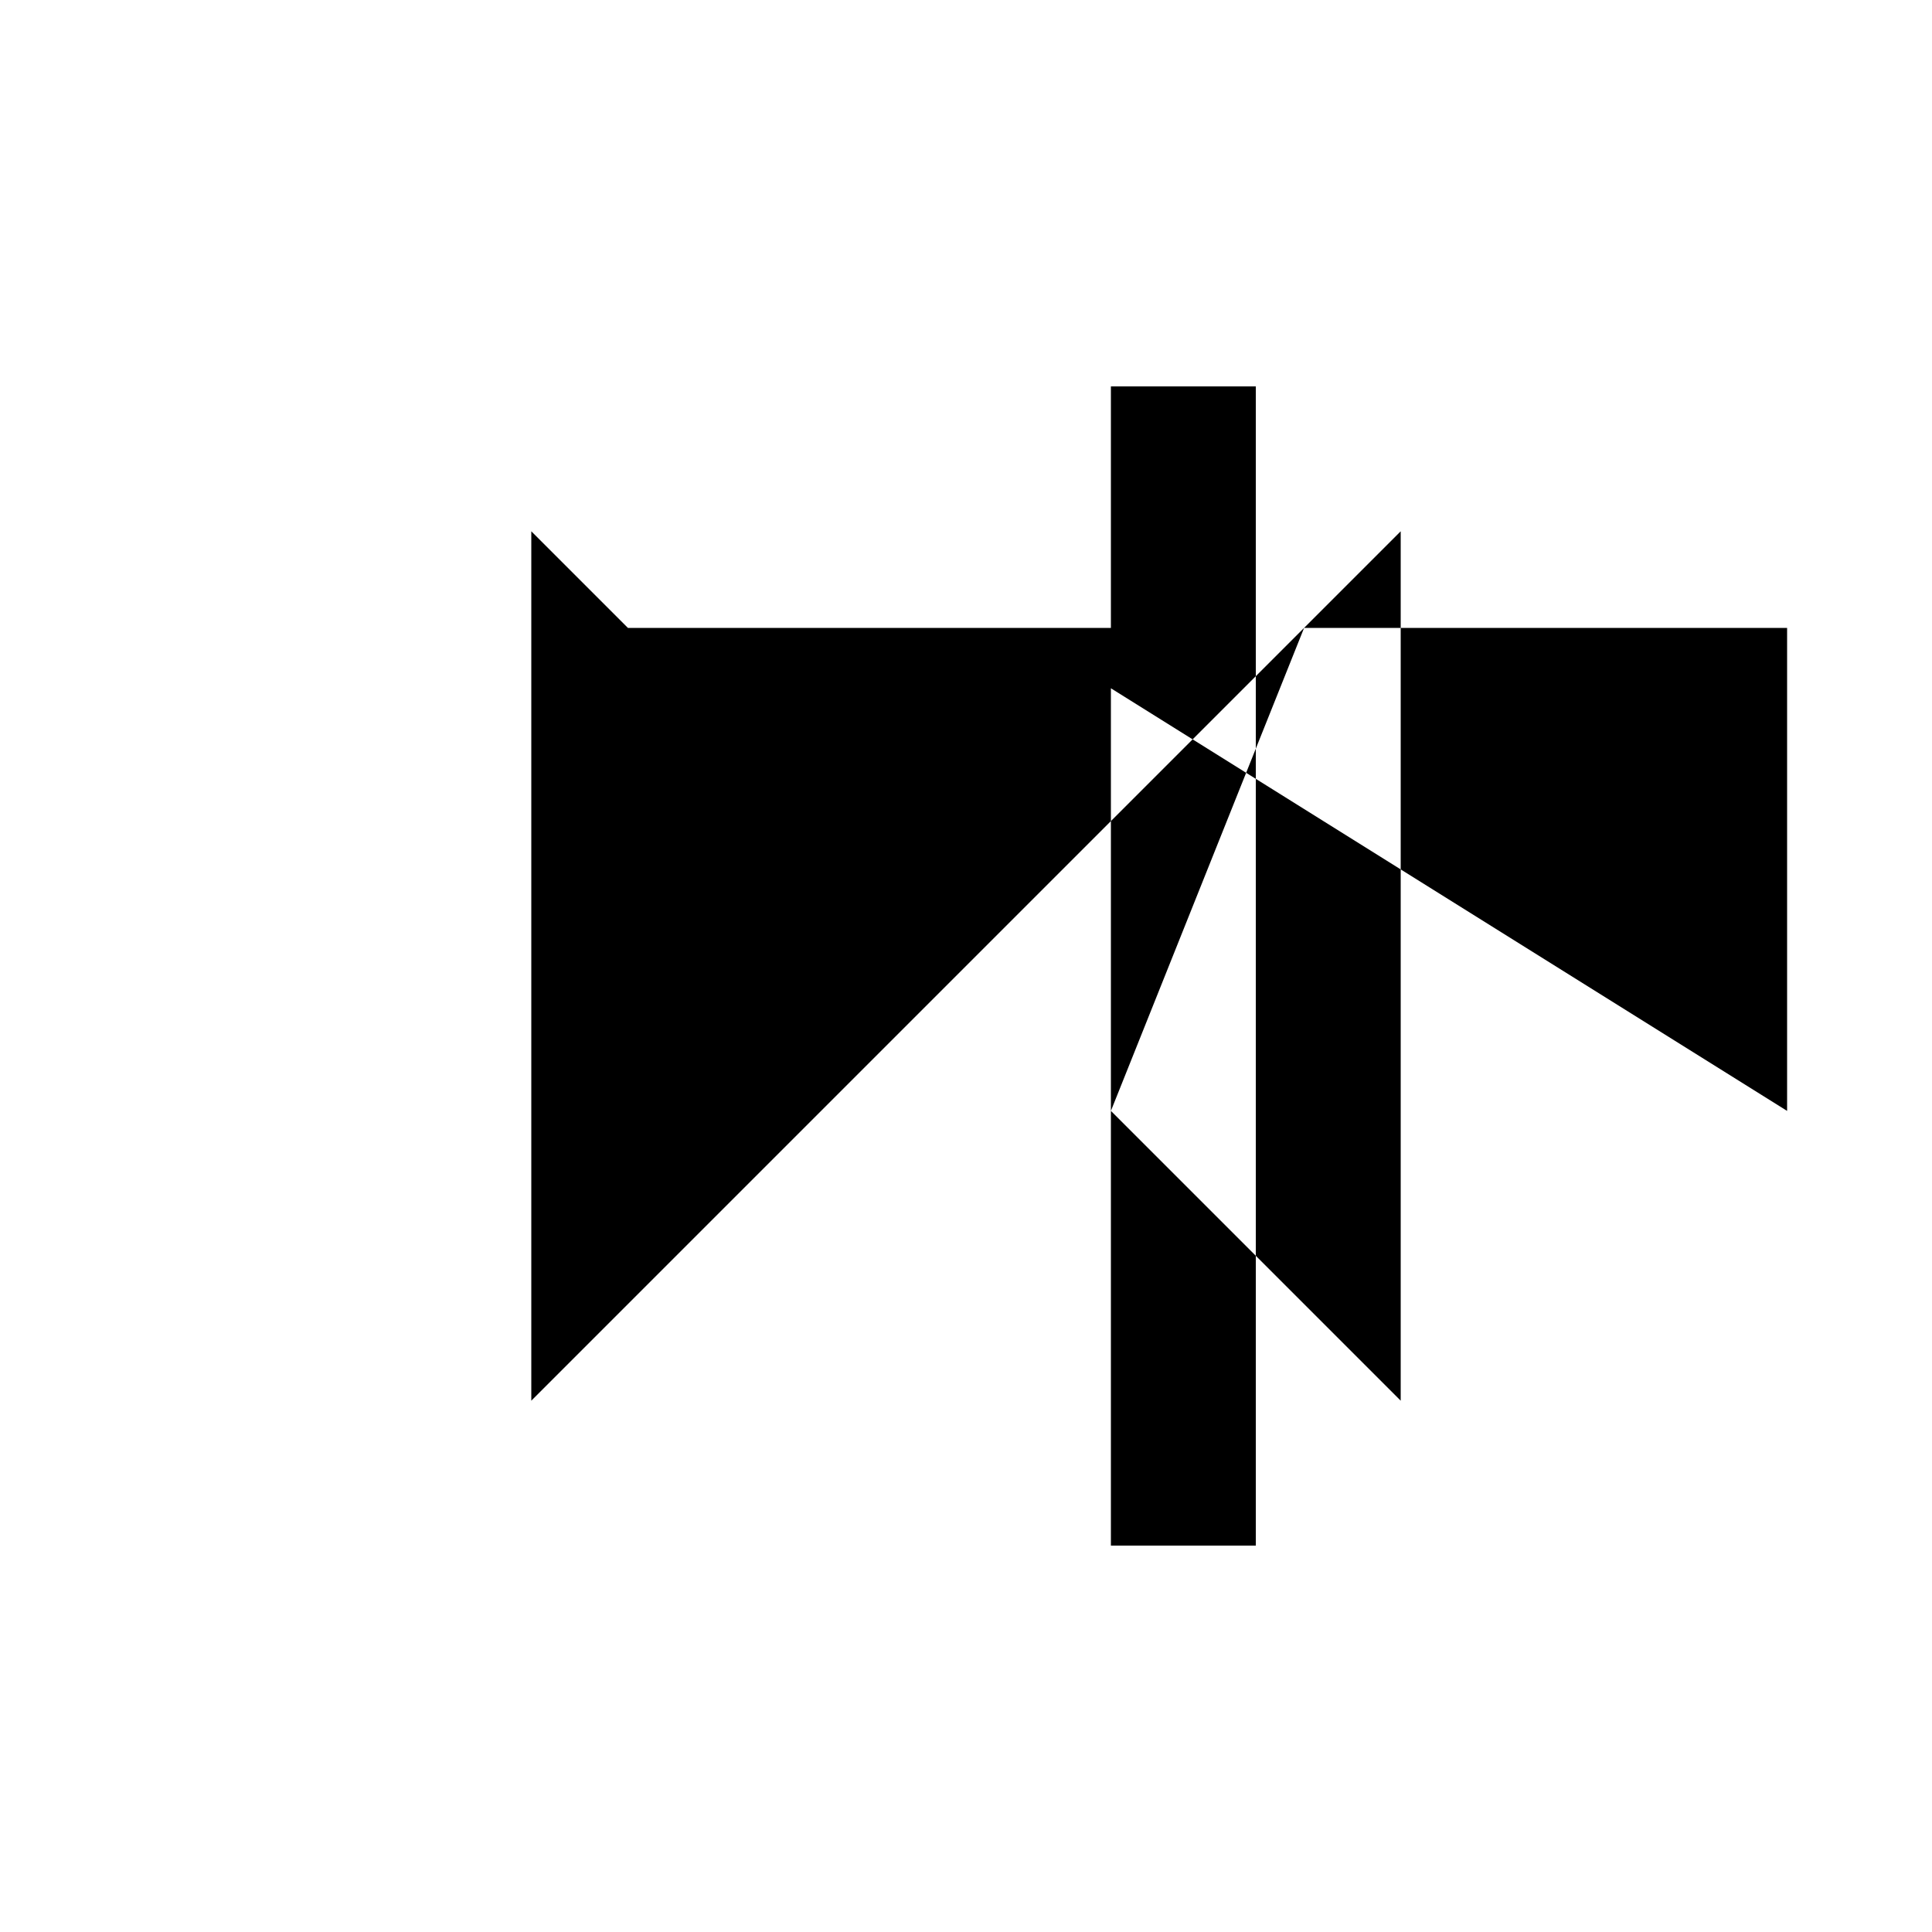 <svg xmlns="http://www.w3.org/2000/svg" viewBox="-100 -100 500 500"><path style="fill:#000000" d="M 37.5,37.5 62.5,62.5 187.5,62.5 237.5,62.5 225,75 225,93.75 222.5,100 225,101.562 262.5,125 362.5,187.5 362.5,62.5 262.5,62.5 262.5,125 262.5,262.5 225,225 225,300 187.5,300 187.5,187.5 225,225 225,101.562 225,93.75 237.5,62.5 262.5,37.5 262.5,62.5 237.5,62.5 225,62.5 225,75 208.654,91.346 222.5,100 187.5,187.5 187.5,112.5 208.654,91.346 187.5,78.125 187.5,112.5 150,150 37.5,262.5 37.5,37.5 L 162.5,62.5 225,62.5 225,0 187.5,0 187.5,62.5 187.5,78.125 162.5,62.5"/></svg>
